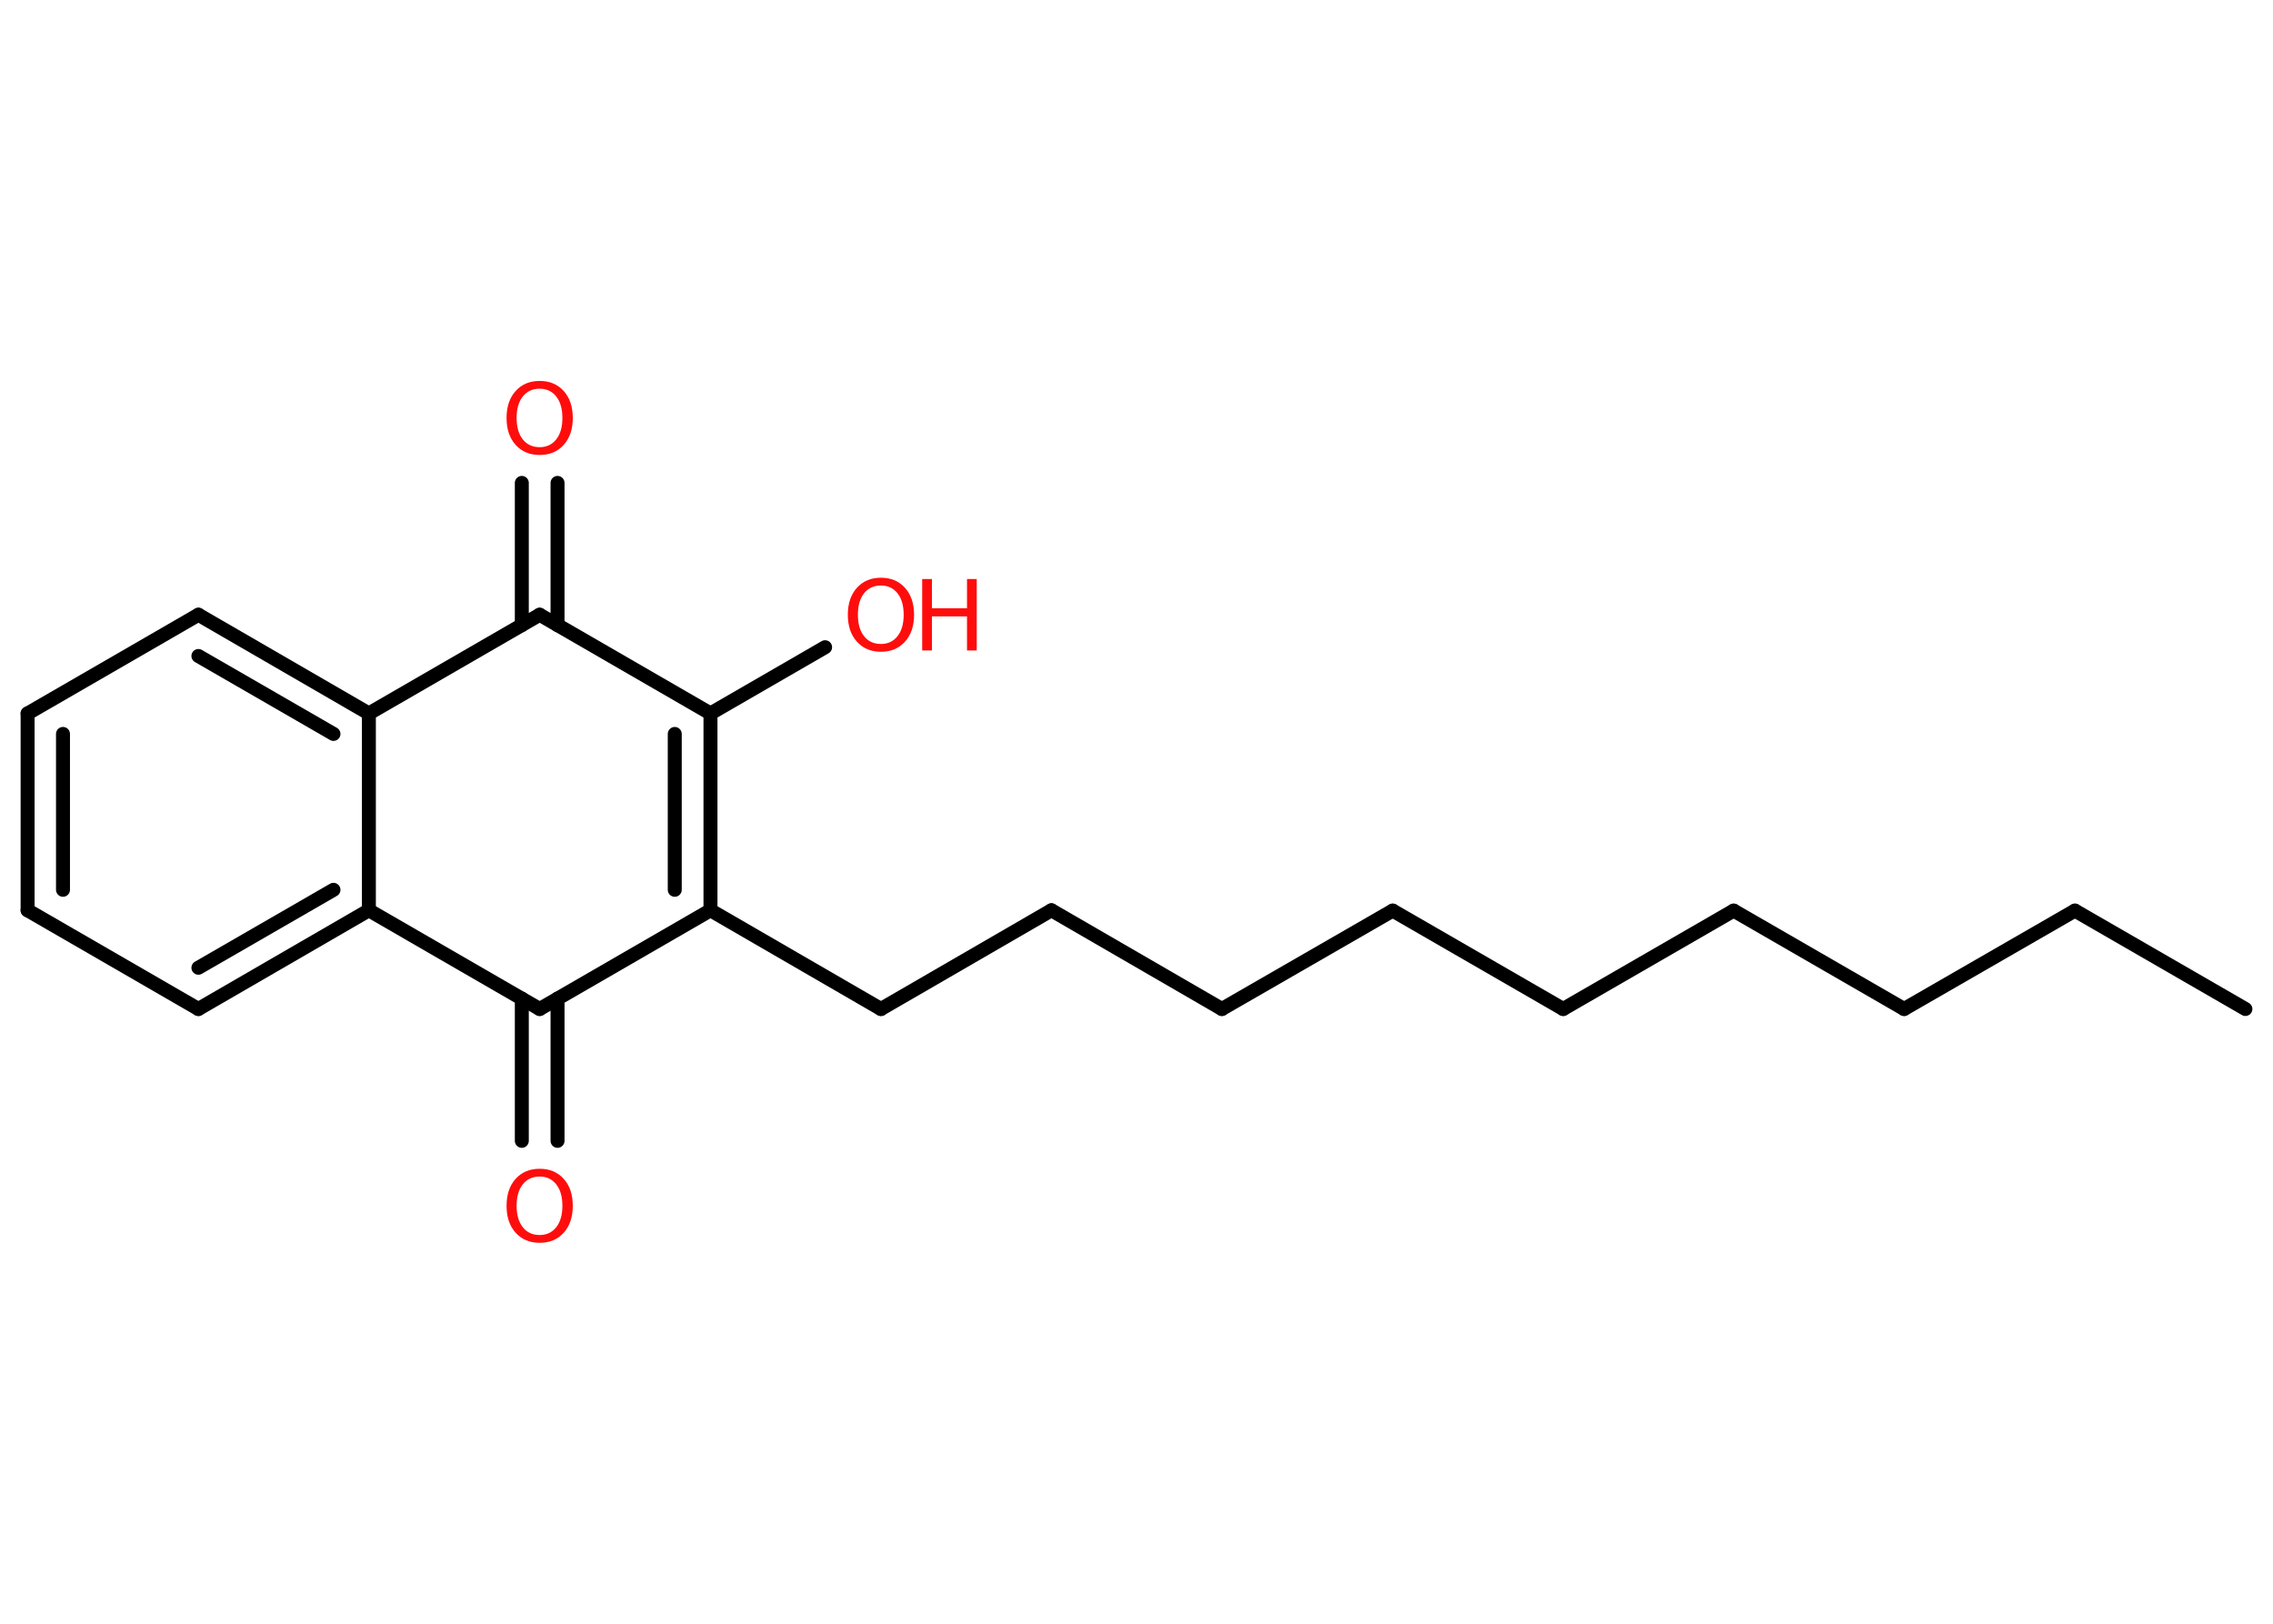 <?xml version='1.0' encoding='UTF-8'?>
<!DOCTYPE svg PUBLIC "-//W3C//DTD SVG 1.1//EN" "http://www.w3.org/Graphics/SVG/1.1/DTD/svg11.dtd">
<svg version='1.2' xmlns='http://www.w3.org/2000/svg' xmlns:xlink='http://www.w3.org/1999/xlink' width='70.0mm' height='50.0mm' viewBox='0 0 70.0 50.0'>
  <desc>Generated by the Chemistry Development Kit (http://github.com/cdk)</desc>
  <g stroke-linecap='round' stroke-linejoin='round' stroke='#000000' stroke-width='.43' fill='#FF0D0D'>
    <rect x='.0' y='.0' width='70.0' height='50.0' fill='#FFFFFF' stroke='none'/>
    <g id='mol1' class='mol'>
      <line id='mol1bnd1' class='bond' x1='69.15' y1='31.07' x2='63.9' y2='28.04'/>
      <line id='mol1bnd2' class='bond' x1='63.9' y1='28.04' x2='58.64' y2='31.07'/>
      <line id='mol1bnd3' class='bond' x1='58.64' y1='31.07' x2='53.39' y2='28.04'/>
      <line id='mol1bnd4' class='bond' x1='53.39' y1='28.04' x2='48.14' y2='31.07'/>
      <line id='mol1bnd5' class='bond' x1='48.14' y1='31.07' x2='42.89' y2='28.04'/>
      <line id='mol1bnd6' class='bond' x1='42.89' y1='28.04' x2='37.63' y2='31.07'/>
      <line id='mol1bnd7' class='bond' x1='37.63' y1='31.07' x2='32.38' y2='28.03'/>
      <line id='mol1bnd8' class='bond' x1='32.38' y1='28.03' x2='27.13' y2='31.07'/>
      <line id='mol1bnd9' class='bond' x1='27.13' y1='31.07' x2='21.88' y2='28.03'/>
      <g id='mol1bnd10' class='bond'>
        <line x1='21.88' y1='28.03' x2='21.88' y2='21.97'/>
        <line x1='20.78' y1='27.4' x2='20.78' y2='22.6'/>
      </g>
      <line id='mol1bnd11' class='bond' x1='21.88' y1='21.97' x2='25.41' y2='19.93'/>
      <line id='mol1bnd12' class='bond' x1='21.88' y1='21.97' x2='16.62' y2='18.93'/>
      <g id='mol1bnd13' class='bond'>
        <line x1='16.07' y1='19.25' x2='16.07' y2='14.87'/>
        <line x1='17.17' y1='19.25' x2='17.17' y2='14.87'/>
      </g>
      <line id='mol1bnd14' class='bond' x1='16.62' y1='18.93' x2='11.36' y2='21.97'/>
      <g id='mol1bnd15' class='bond'>
        <line x1='11.36' y1='21.97' x2='6.11' y2='18.93'/>
        <line x1='10.27' y1='22.6' x2='6.11' y2='20.2'/>
      </g>
      <line id='mol1bnd16' class='bond' x1='6.11' y1='18.93' x2='.85' y2='21.97'/>
      <g id='mol1bnd17' class='bond'>
        <line x1='.85' y1='21.97' x2='.85' y2='28.03'/>
        <line x1='1.94' y1='22.6' x2='1.94' y2='27.4'/>
      </g>
      <line id='mol1bnd18' class='bond' x1='.85' y1='28.03' x2='6.11' y2='31.07'/>
      <g id='mol1bnd19' class='bond'>
        <line x1='6.11' y1='31.07' x2='11.36' y2='28.03'/>
        <line x1='6.11' y1='29.8' x2='10.27' y2='27.4'/>
      </g>
      <line id='mol1bnd20' class='bond' x1='11.36' y1='21.97' x2='11.36' y2='28.03'/>
      <line id='mol1bnd21' class='bond' x1='11.36' y1='28.03' x2='16.62' y2='31.07'/>
      <line id='mol1bnd22' class='bond' x1='21.88' y1='28.03' x2='16.62' y2='31.07'/>
      <g id='mol1bnd23' class='bond'>
        <line x1='17.17' y1='30.75' x2='17.17' y2='35.13'/>
        <line x1='16.07' y1='30.75' x2='16.07' y2='35.13'/>
      </g>
      <g id='mol1atm12' class='atom'>
        <path d='M27.13 18.03q-.33 .0 -.52 .24q-.19 .24 -.19 .66q.0 .42 .19 .66q.19 .24 .52 .24q.32 .0 .51 -.24q.19 -.24 .19 -.66q.0 -.42 -.19 -.66q-.19 -.24 -.51 -.24zM27.13 17.79q.46 .0 .74 .31q.28 .31 .28 .83q.0 .52 -.28 .83q-.28 .31 -.74 .31q-.46 .0 -.74 -.31q-.28 -.31 -.28 -.83q.0 -.52 .28 -.83q.28 -.31 .74 -.31z' stroke='none'/>
        <path d='M28.4 17.83h.3v.9h1.08v-.9h.3v2.2h-.3v-1.05h-1.08v1.05h-.3v-2.2z' stroke='none'/>
      </g>
      <path id='mol1atm14' class='atom' d='M16.62 11.97q-.33 .0 -.52 .24q-.19 .24 -.19 .66q.0 .42 .19 .66q.19 .24 .52 .24q.32 .0 .51 -.24q.19 -.24 .19 -.66q.0 -.42 -.19 -.66q-.19 -.24 -.51 -.24zM16.62 11.73q.46 .0 .74 .31q.28 .31 .28 .83q.0 .52 -.28 .83q-.28 .31 -.74 .31q-.46 .0 -.74 -.31q-.28 -.31 -.28 -.83q.0 -.52 .28 -.83q.28 -.31 .74 -.31z' stroke='none'/>
      <path id='mol1atm22' class='atom' d='M16.62 36.23q-.33 .0 -.52 .24q-.19 .24 -.19 .66q.0 .42 .19 .66q.19 .24 .52 .24q.32 .0 .51 -.24q.19 -.24 .19 -.66q.0 -.42 -.19 -.66q-.19 -.24 -.51 -.24zM16.62 35.99q.46 .0 .74 .31q.28 .31 .28 .83q.0 .52 -.28 .83q-.28 .31 -.74 .31q-.46 .0 -.74 -.31q-.28 -.31 -.28 -.83q.0 -.52 .28 -.83q.28 -.31 .74 -.31z' stroke='none'/>
    </g>
  </g>
</svg>
